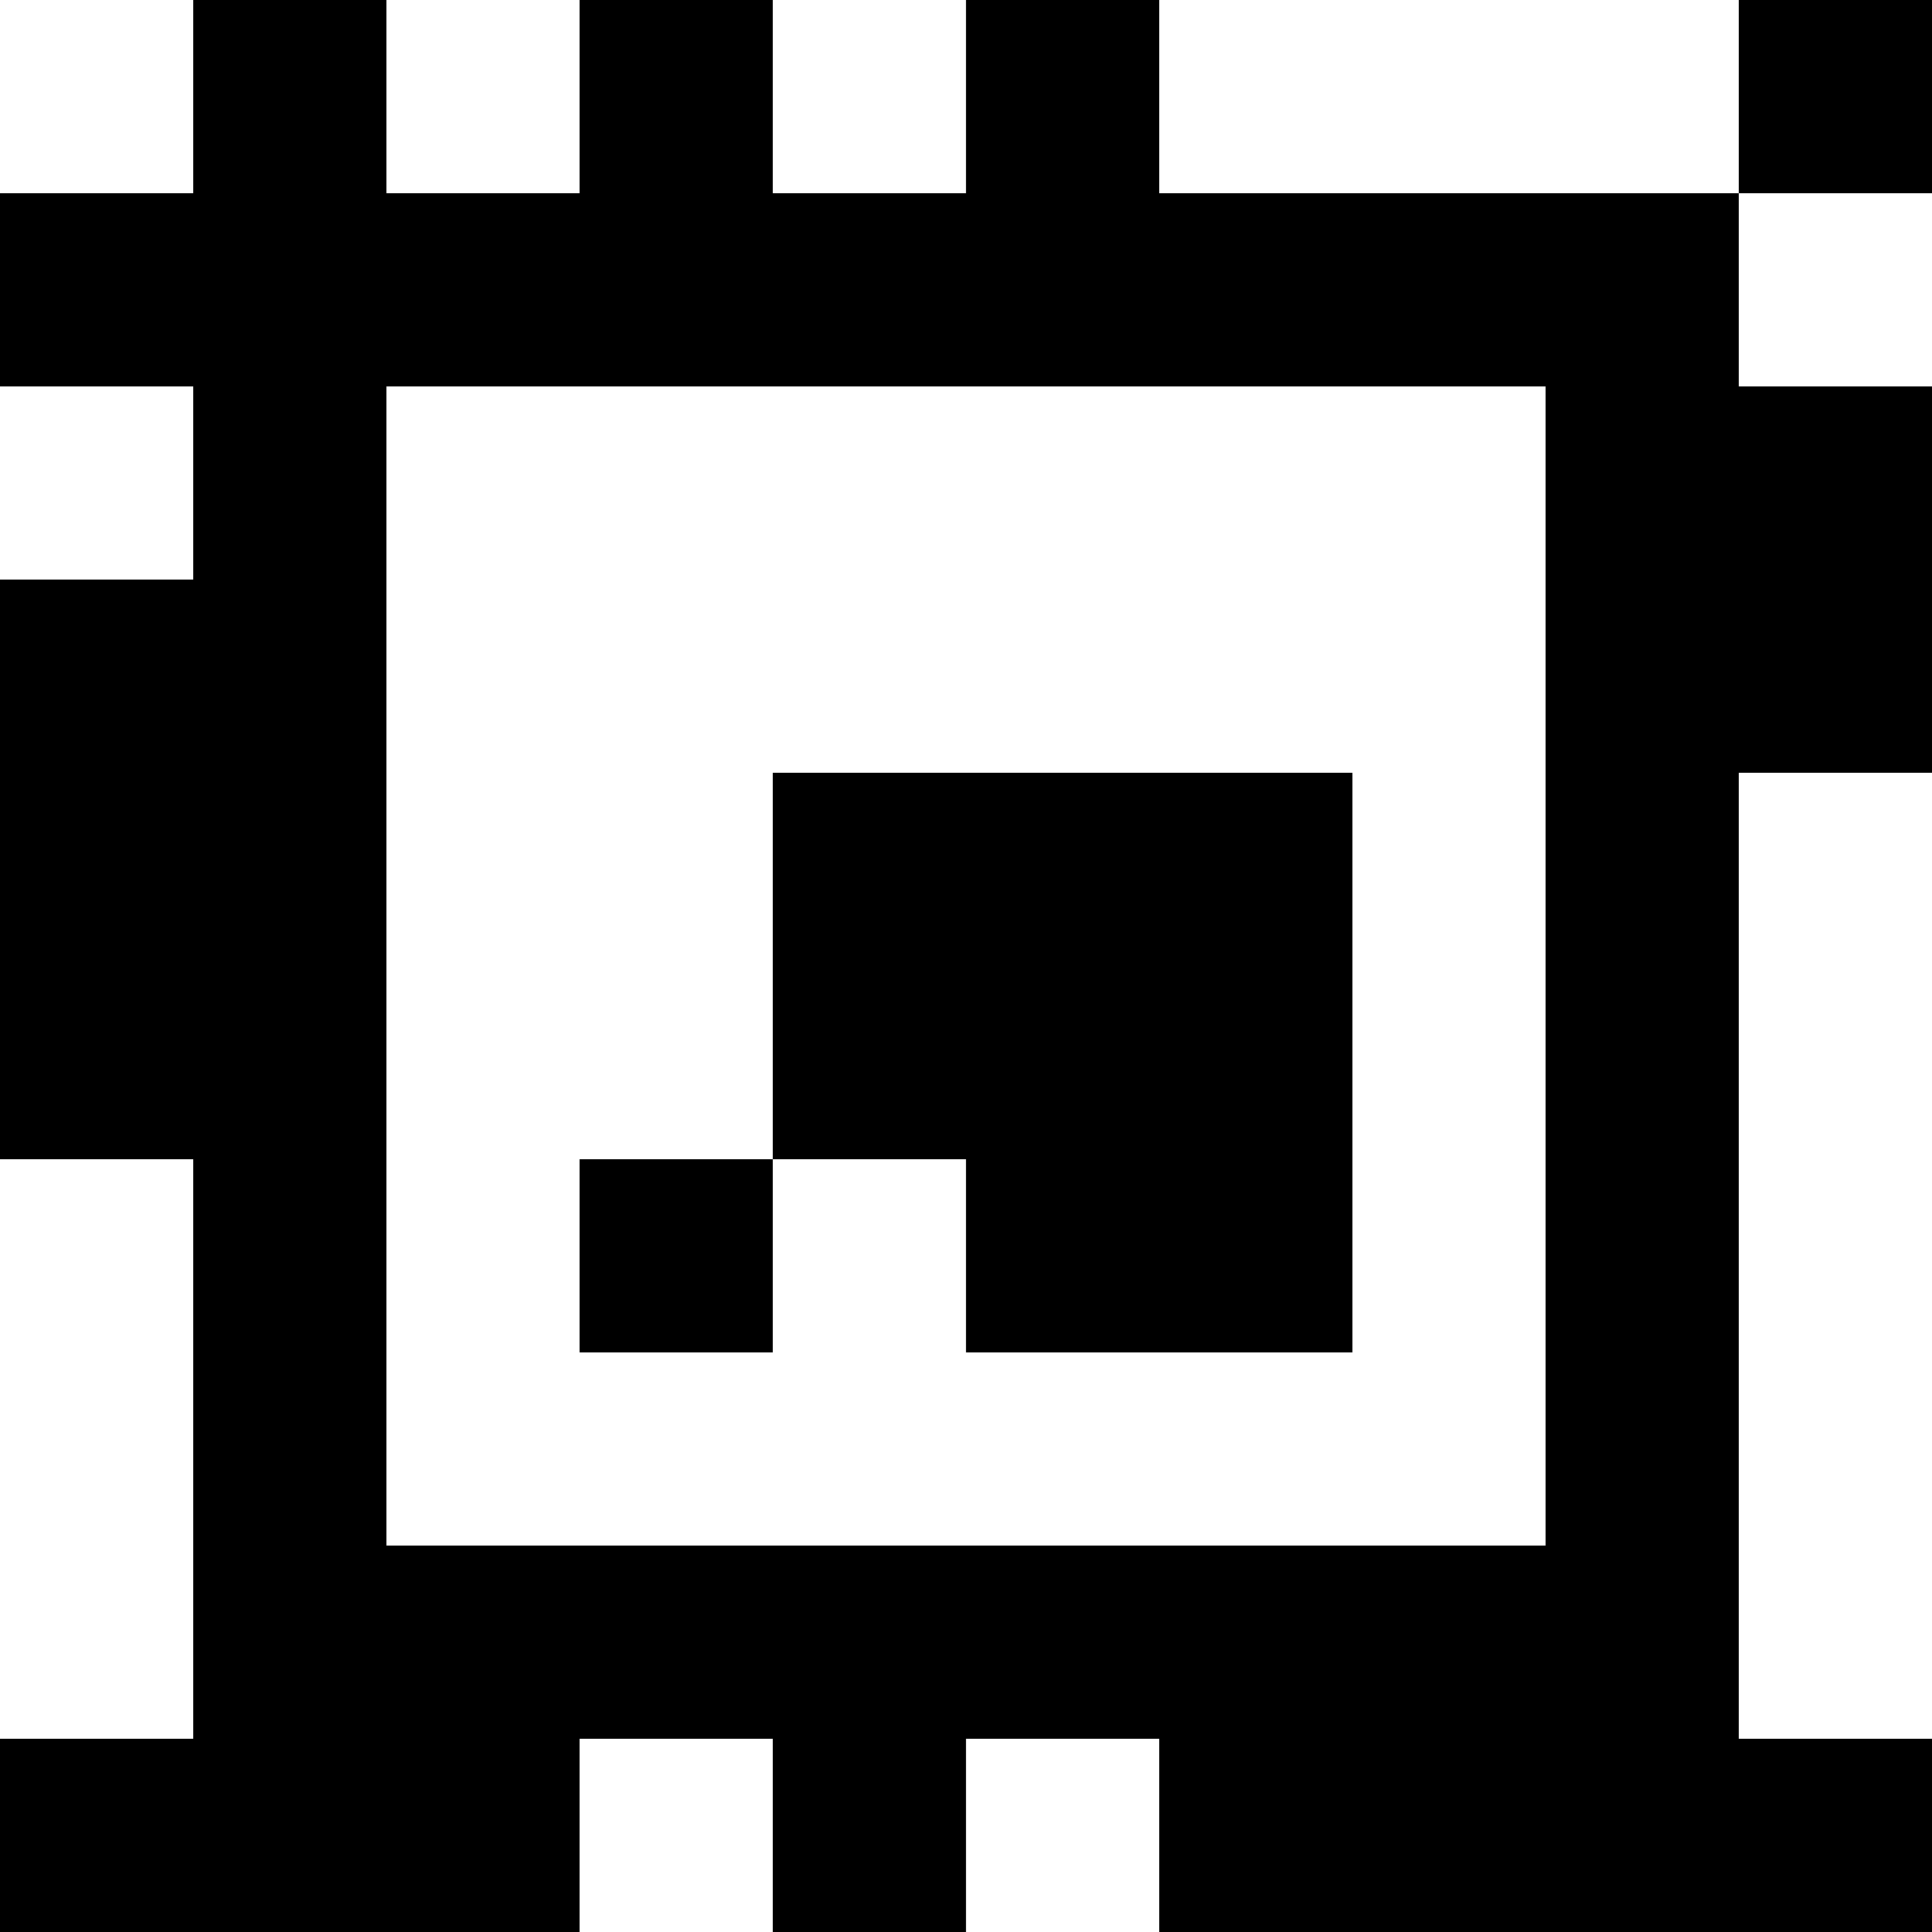 <?xml version="1.0" standalone="yes"?>
<svg xmlns="http://www.w3.org/2000/svg" width="100" height="100">
<rect width="100%" height="100%" fill="#808080" stroke="none"/>
<path style="fill:#ffffff; stroke:none;" d="M0 0L0 10L10 10L10 0L0 0z"/>
<path style="fill:#000000; stroke:none;" d="M10 0L10 10L0 10L0 20L10 20L10 30L0 30L0 60L10 60L10 90L0 90L0 100L30 100L30 90L40 90L40 100L50 100L50 90L60 90L60 100L100 100L100 90L90 90L90 40L100 40L100 20L90 20L90 10L100 10L100 0L90 0L90 10L60 10L60 0L50 0L50 10L40 10L40 0L30 0L30 10L20 10L20 0L10 0z"/>
<path style="fill:#ffffff; stroke:none;" d="M20 0L20 10L30 10L30 0L20 0M40 0L40 10L50 10L50 0L40 0M60 0L60 10L90 10L90 0L60 0M90 10L90 20L100 20L100 10L90 10M0 20L0 30L10 30L10 20L0 20M20 20L20 80L80 80L80 20L20 20z"/>
<path style="fill:#000000; stroke:none;" d="M40 40L40 60L30 60L30 70L40 70L40 60L50 60L50 70L70 70L70 40L40 40z"/>
<path style="fill:#ffffff; stroke:none;" d="M90 40L90 90L100 90L100 40L90 40M0 60L0 90L10 90L10 60L0 60M30 90L30 100L40 100L40 90L30 90M50 90L50 100L60 100L60 90L50 90z"/>
</svg>
